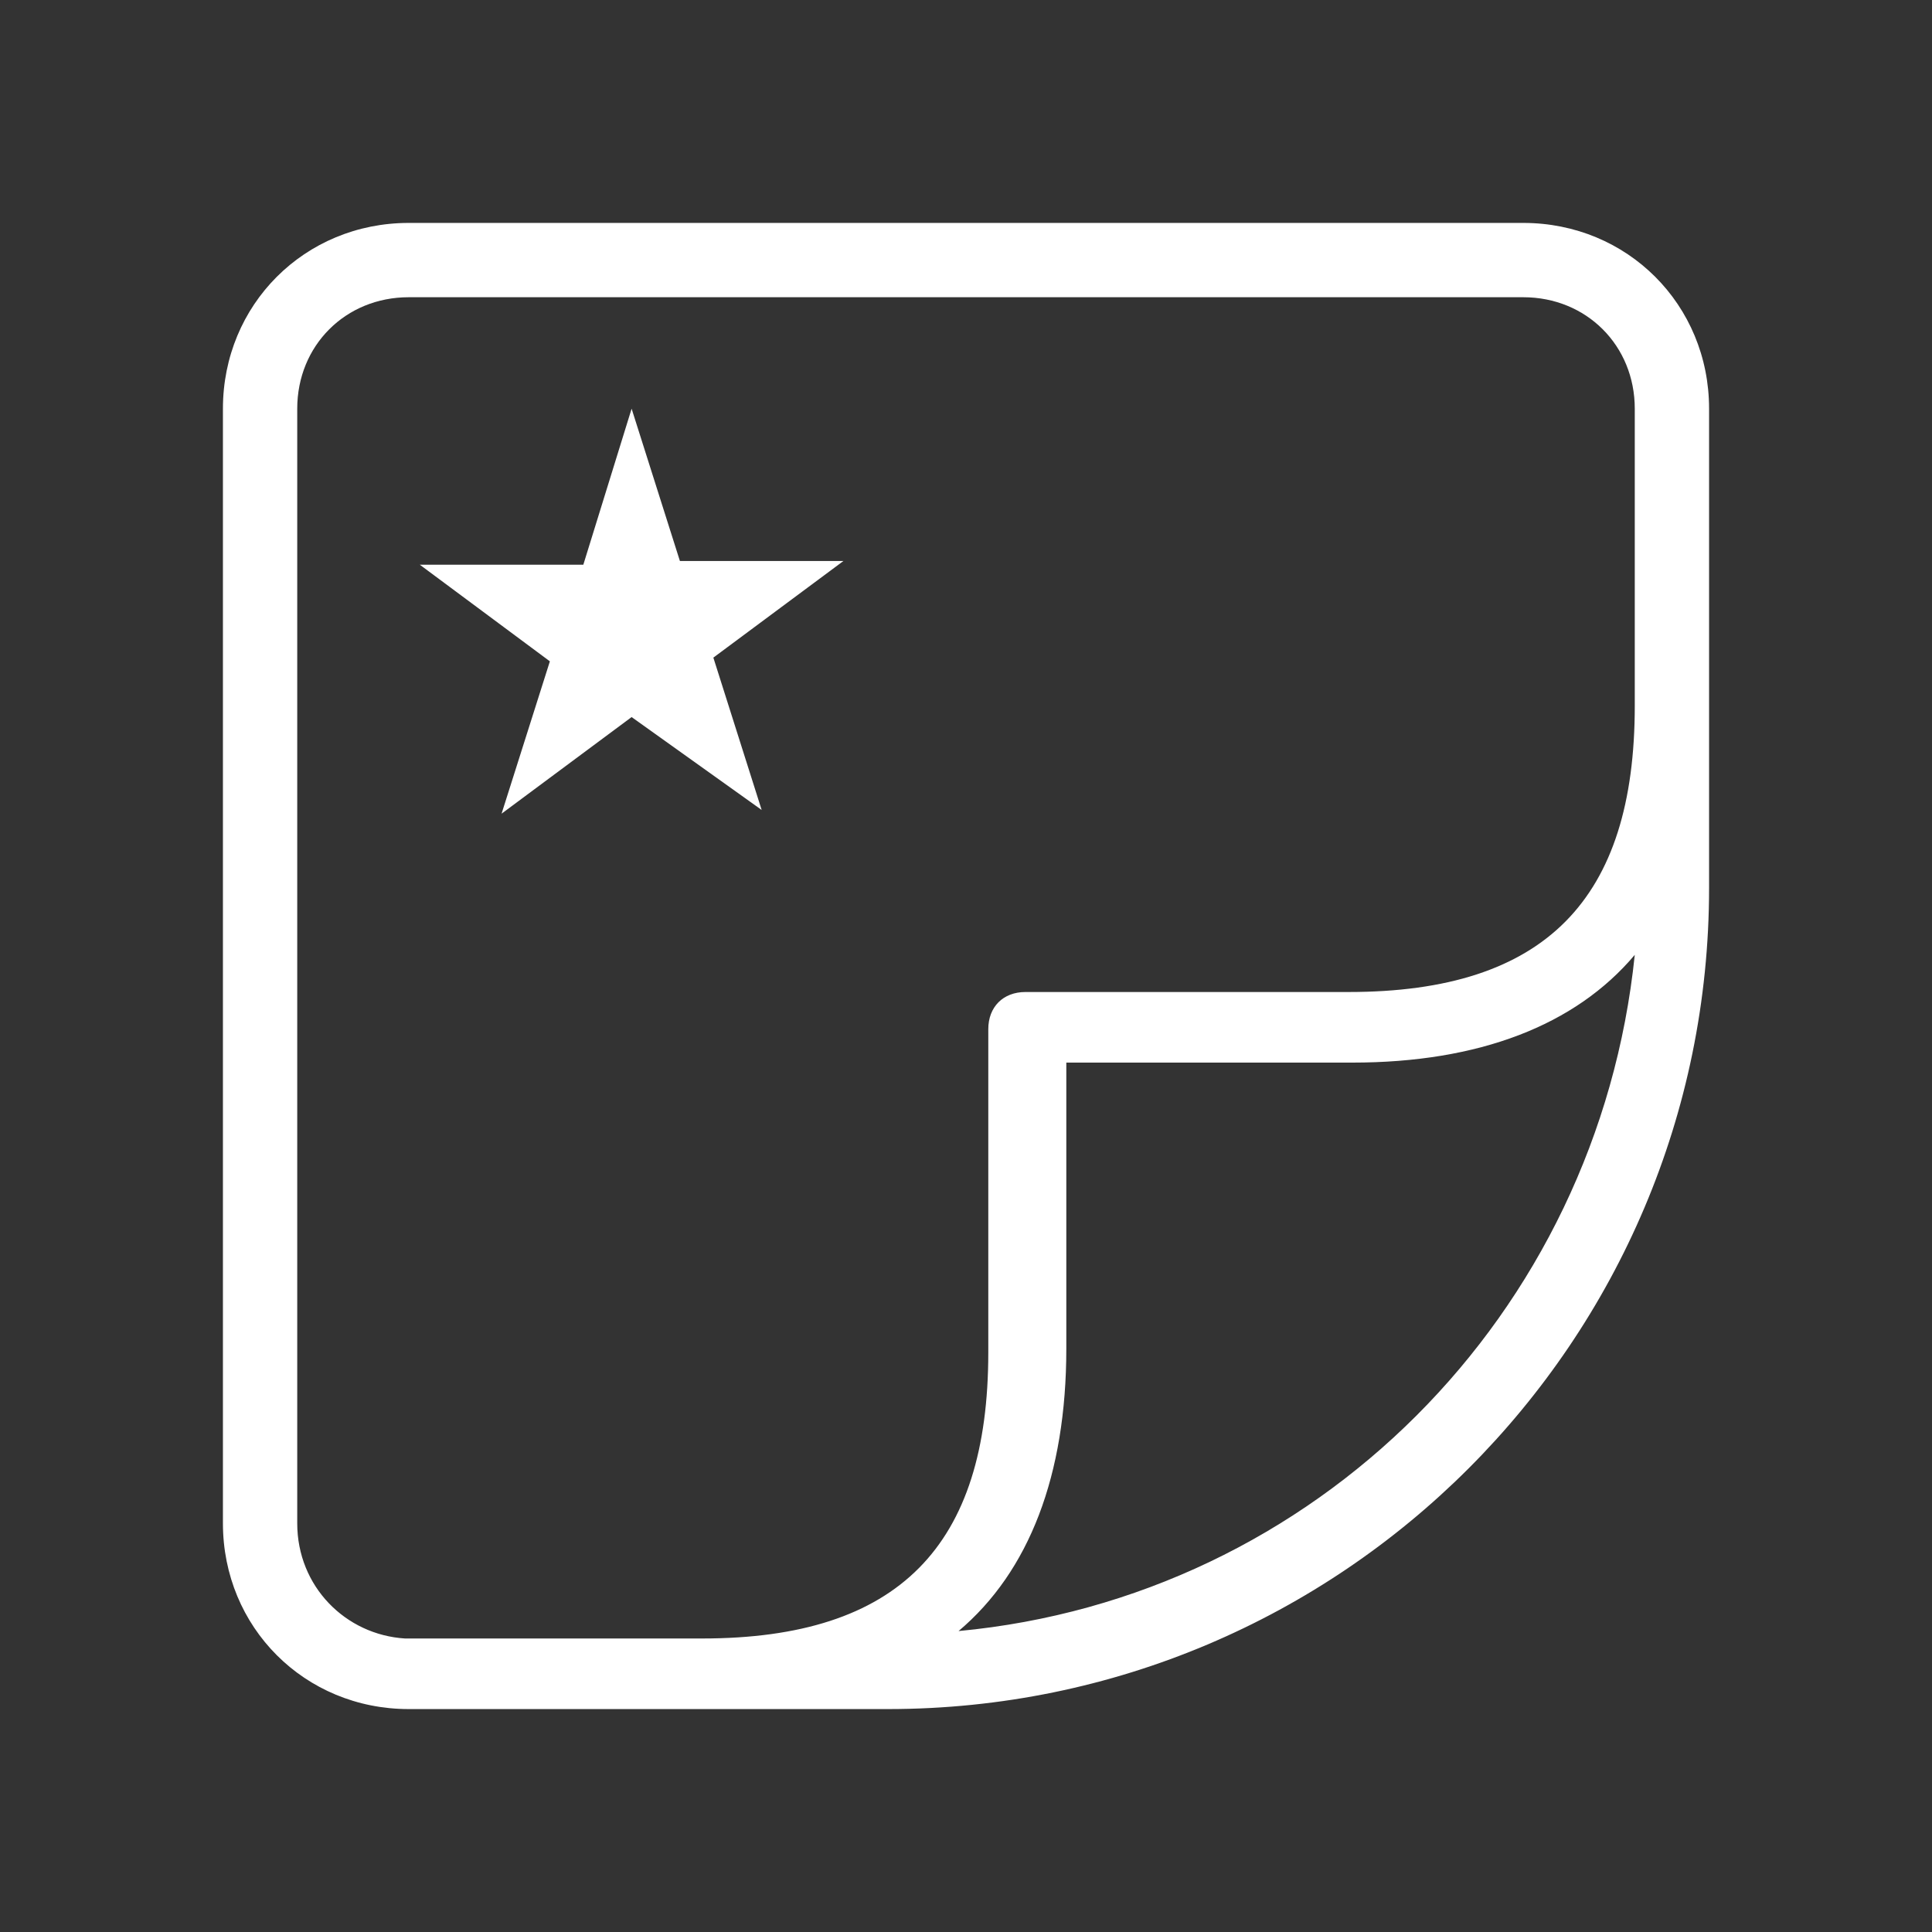 <?xml version="1.0" encoding="utf-8"?>
<!-- Generator: Adobe Illustrator 27.0.0, SVG Export Plug-In . SVG Version: 6.00 Build 0)  -->
<svg version="1.1" id="Layer_1" xmlns="http://www.w3.org/2000/svg" xmlns:xlink="http://www.w3.org/1999/xlink" x="0px" y="0px"
	 viewBox="0 0 52 52" style="enable-background:new 0 0 52 52;" xml:space="preserve">
<rect x="0" y="0" width="52" height="52" fill="#333333" stroke="none"/>
<style type="text/css">
	.st0{fill:#FFFFFF;}
</style>
<path class="st0" d="M41,6H11c-2.8,0-5,2.2-5,5v30c0,2.8,2.2,5,5,5h12.9C36.1,46,46,36.1,46,23.9V11C46,8.2,43.8,6,41,6z M8,41V11
	c0-1.7,1.3-3,3-3h30c1.7,0,3,1.3,3,3v8c0,5.2-2.4,7.7-7.7,7.7h-8.7c-0.6,0-1,0.4-1,1v8.7c0,5.2-2.4,7.7-7.7,7.7h-8
	C9.3,44,8,42.7,8,41z M25.8,43.9c1.9-1.6,2.9-4.2,2.9-7.6v-7.7h7.7c3.4,0,6-1,7.6-2.9C43,35.4,35.4,43,25.8,43.9z"/>
<path class="st0" d="M17,11l1.3,4.1h4.4l-3.5,2.6l1.3,4.1L17,19.3l-3.5,2.6l1.3-4.1l-3.5-2.6h4.4L17,11z"/>
</svg>
